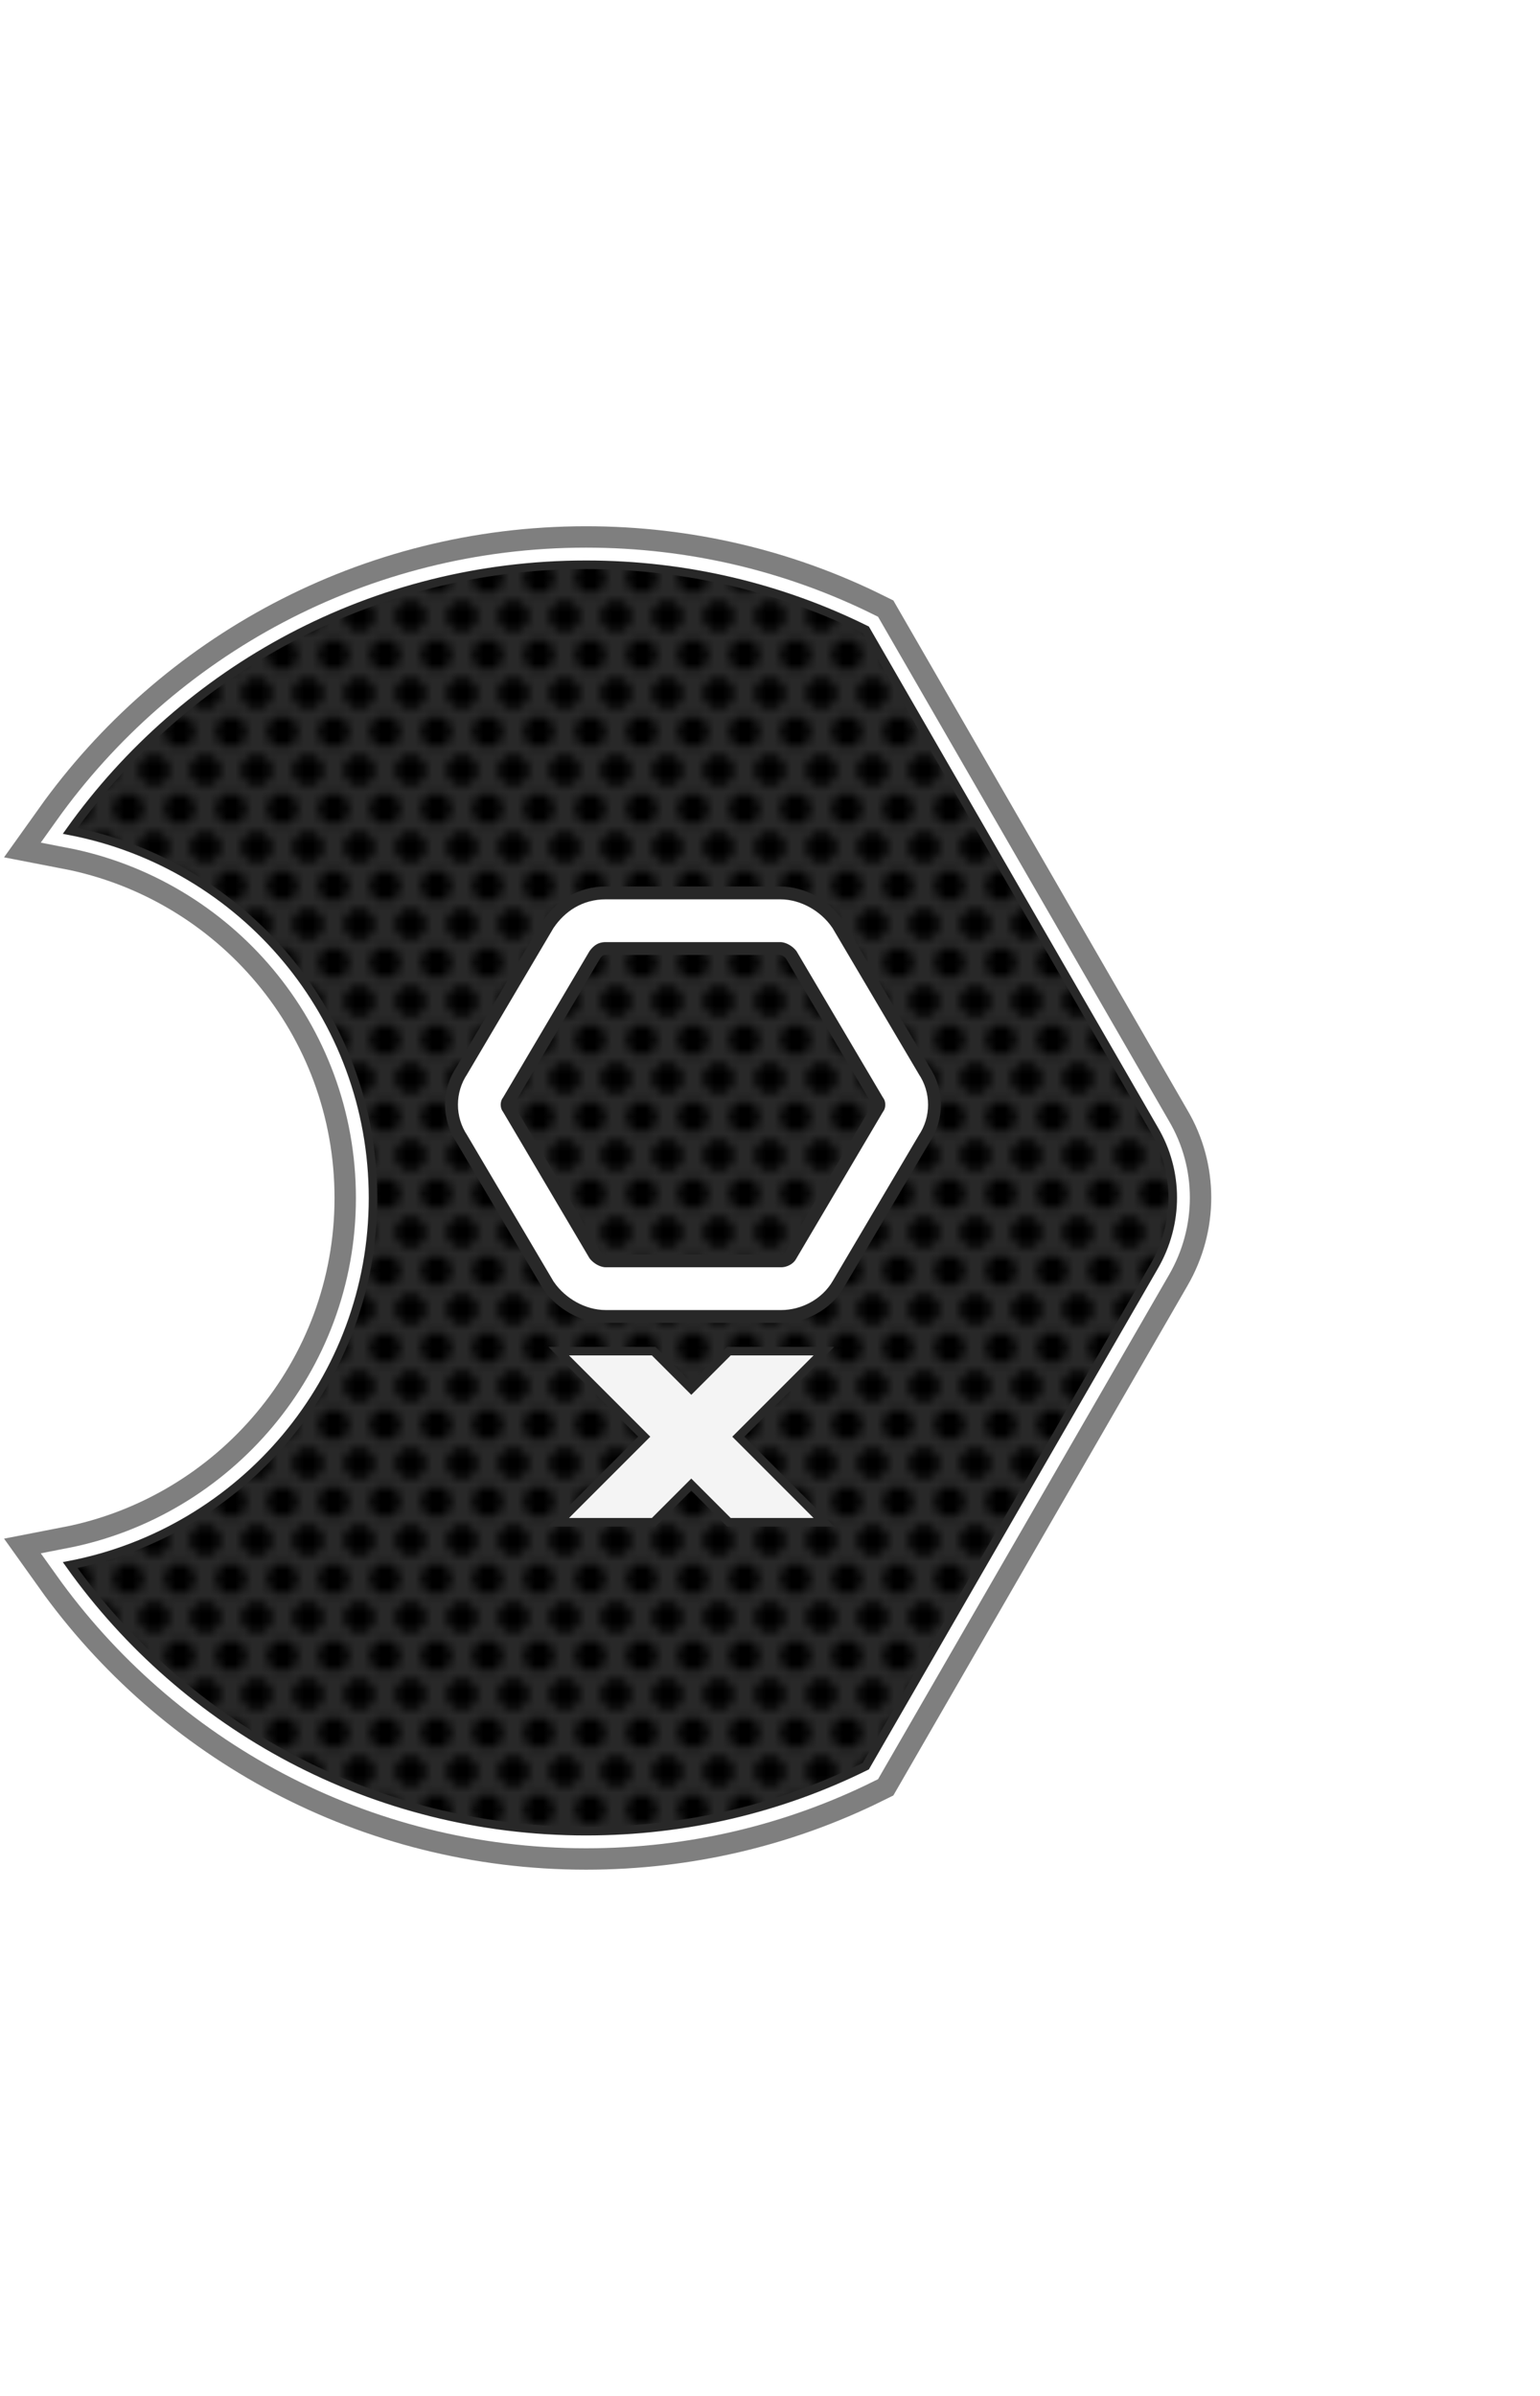 <?xml version="1.0" encoding="utf-8"?>
<!-- Generator: Adobe Illustrator 19.0.0, SVG Export Plug-In . SVG Version: 6.00 Build 0)  -->
<svg version="1.0" xmlns="http://www.w3.org/2000/svg" xmlns:xlink="http://www.w3.org/1999/xlink" x="0px" y="0px" width="180px" height="280px"
	 viewBox="0 0 180 280" style="enable-background:new 0 0 180 280;" xml:space="preserve">
<style type="text/css">
	.st0{fill:none;}
	.st1{opacity:0.5;fill:none;stroke:#000000;stroke-width:9;stroke-miterlimit:10;}
	.st2{fill:none;stroke:#FFFFFF;stroke-width:4;stroke-miterlimit:10;}
	.st3{fill:#282828;}
	.st4{fill:url(#Nouvelle_nuance_de_motif_2);stroke:#282828;stroke-miterlimit:10;}
	.st5{fill:none;stroke:#282828;stroke-width:8;stroke-miterlimit:10;}
	.st6{fill:none;stroke:#FFFFFF;stroke-width:5;stroke-miterlimit:10;}
	.st7{fill:#F4F4F4;stroke:#282828;stroke-miterlimit:10;}
	.st8{display:none;}
	.st9{display:inline;fill:none;stroke:#282828;stroke-width:8;stroke-miterlimit:10;}
	.st10{display:inline;fill:none;stroke:#E94C45;stroke-width:5;stroke-miterlimit:10;}
	.st11{display:inline;}
	.st12{fill:#E94C45;stroke:#282828;stroke-miterlimit:10;}
</style>
<pattern  width="6" height="9" patternUnits="userSpaceOnUse" id="Nouvelle_nuance_de_motif_2" viewBox="1.8 -10.8 6 9" style="overflow:visible;">
	<g id="XMLID_85_">
		<polygon id="XMLID_91_" class="st0" points="1.8,-10.8 7.8,-10.8 7.8,-1.8 1.8,-1.8 		"/>
		<path id="XMLID_90_" d="M9.6-1.8c0,1-0.8,1.8-1.8,1.8S6-0.8,6-1.8s0.8-1.8,1.8-1.8S9.6-2.8,9.6-1.8z"/>
		<path id="XMLID_89_" d="M3.6-1.8c0,1-0.8,1.8-1.8,1.8S0-0.8,0-1.8s0.8-1.8,1.8-1.8S3.6-2.8,3.6-1.8z"/>
		<path id="XMLID_88_" d="M6.6-6.3c0,1-0.8,1.8-1.8,1.8S3-5.3,3-6.3s0.8-1.8,1.8-1.8S6.6-7.3,6.6-6.3z"/>
		<path id="XMLID_87_" d="M9.6-10.8c0,1-0.8,1.8-1.8,1.8S6-9.8,6-10.8s0.8-1.8,1.8-1.8S9.6-11.8,9.6-10.8z"/>
		<path id="XMLID_86_" d="M3.6-10.8c0,1-0.8,1.8-1.8,1.8S0-9.8,0-10.8s0.8-1.8,1.8-1.8S3.6-11.8,3.6-10.8z"/>
	</g>
</pattern>
<g id="Calque_4">
	<path id="XMLID_45_" class="st1" d="M101.2,206.4l33.7-58.4c2.9-5,2.9-11.1,0-16l-33.7-58.4C91.3,68.7,80.2,66,68.5,66
		C43.6,66,21.6,78.3,8.2,97.1c20.2,3.9,35.4,21.6,35.4,42.9s-15.3,39-35.4,42.9C21.6,201.7,43.6,214,68.5,214
		C80.2,214,91.3,211.3,101.2,206.4z"/>
	<path id="XMLID_67_" class="st2" d="M101.2,206.4l33.7-58.4c2.9-5,2.9-11.1,0-16l-33.7-58.4C91.3,68.7,80.2,66,68.5,66
		C43.6,66,21.6,78.3,8.2,97.1c20.2,3.9,35.4,21.6,35.4,42.9s-15.3,39-35.4,42.9C21.6,201.7,43.6,214,68.5,214
		C80.2,214,91.3,211.3,101.2,206.4z"/>
	<path id="XMLID_44_" class="st3" d="M101.2,206.4l33.7-58.4c2.9-5,2.9-11.1,0-16l-33.7-58.4C91.3,68.7,80.2,66,68.5,66
		C43.6,66,21.6,78.3,8.2,97.1c20.2,3.9,35.4,21.6,35.4,42.9s-15.3,39-35.4,42.9C21.6,201.7,43.6,214,68.5,214
		C80.2,214,91.3,211.3,101.2,206.4z"/>
	<path id="XMLID_43_" class="st4" d="M101.2,206.4l33.7-58.4c2.9-5,2.9-11.1,0-16l-33.7-58.4C91.3,68.7,80.2,66,68.5,66
		C43.6,66,21.6,78.3,8.2,97.1c20.2,3.9,35.4,21.6,35.4,42.9s-15.3,39-35.4,42.9C21.6,201.7,43.6,214,68.5,214
		C80.2,214,91.3,211.3,101.2,206.4z"/>
</g>
<g id="Calque_12">
	<path id="XMLID_12_" class="st5" d="M91.3,150.6H70.8c-1.5,0-3.1-0.9-4-2.2l-10.1-17.1c-0.9-1.3-0.9-3.1,0-4.4l10.1-17.1
		c0.9-1.3,2.2-2.2,4-2.2h20.4c1.5,0,3.1,0.9,4,2.2l10.1,17.1c0.9,1.3,0.9,3.1,0,4.4l-10.1,17.1C94.4,149.8,92.8,150.6,91.3,150.6z"
		/>
	<path id="XMLID_22_" class="st6" d="M91.3,150.6H70.8c-1.5,0-3.1-0.9-4-2.2l-10.1-17.1c-0.9-1.3-0.9-3.1,0-4.4l10.1-17.1
		c0.9-1.3,2.2-2.2,4-2.2h20.4c1.5,0,3.1,0.9,4,2.2l10.1,17.1c0.9,1.3,0.9,3.1,0,4.4l-10.1,17.1C94.4,149.8,92.8,150.6,91.3,150.6z"
		/>
	<g id="XMLID_1_">
		<path id="XMLID_3_" class="st7" d="M65.3,177.9l10-10l-10-10h11.1l4.4,4.4l4.4-4.4h11.1l-10,10l10,10H85.2l-4.4-4.4l-4.4,4.4H65.3
			z"/>
	</g>
</g>
<g id="Calque_12_-_copie_2" class="st8">
	<path id="XMLID_10_" class="st9" d="M91.3,150.6H70.8c-1.5,0-3.1-0.9-4-2.2l-10.1-17.1c-0.9-1.3-0.9-3.1,0-4.4l10.1-17.1
		c0.9-1.3,2.2-2.2,4-2.2h20.4c1.5,0,3.1,0.9,4,2.2l10.1,17.1c0.9,1.3,0.9,3.1,0,4.4l-10.1,17.1C94.4,149.8,92.8,150.6,91.3,150.6z"
		/>
	<path id="XMLID_9_" class="st10" d="M91.3,150.6H70.8c-1.5,0-3.1-0.9-4-2.2l-10.1-17.1c-0.9-1.3-0.9-3.1,0-4.4l10.1-17.1
		c0.9-1.3,2.2-2.2,4-2.2h20.4c1.5,0,3.1,0.9,4,2.2l10.1,17.1c0.9,1.3,0.9,3.1,0,4.4l-10.1,17.1C94.4,149.8,92.8,150.6,91.3,150.6z"
		/>
	<g id="XMLID_5_" class="st11">
		<path id="XMLID_6_" class="st12" d="M65.3,177.9l10-10l-10-10h11.1l4.4,4.4l4.4-4.4h11.1l-10,10l10,10H85.2l-4.4-4.4l-4.4,4.4
			H65.3z"/>
	</g>
</g>
</svg>
